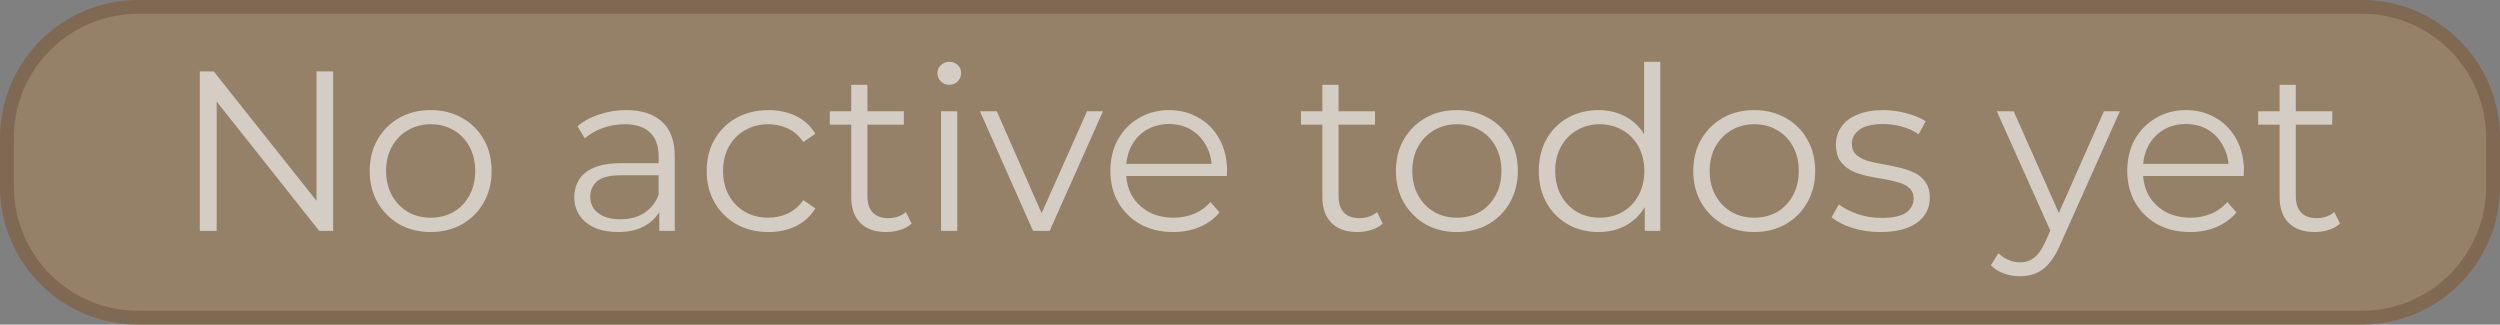 <svg width="362" height="47" viewBox="0 0 362 47" fill="none" xmlns="http://www.w3.org/2000/svg">
<rect x="0" y="0" width="362" height="47" fill="#808080" stroke="none"/>
<path d="M0 20C0 8.954 8.954 0 20 0H342C353.046 0 362 8.954 362 20V27C362 38.046 353.046 47 342 47H20C8.954 47 0 38.046 0 27V20Z" fill="#A48356" fill-opacity="0.57"/>
<path d="M20 1H342C352.493 1 361 9.507 361 20V27C361 37.493 352.493 46 342 46H20C9.507 46 1 37.493 1 27V20C1 9.507 9.507 1 20 1Z" stroke="#523122" stroke-opacity="0.3" stroke-width="2"/>
<path d="M28.932 33.434V10.334H30.945L46.884 30.398H45.828V10.334H48.237V33.434H46.224L30.318 13.37H31.374V33.434H28.932ZM62.344 33.599C60.672 33.599 59.165 33.225 57.823 32.477C56.503 31.707 55.458 30.662 54.688 29.342C53.918 28 53.533 26.471 53.533 24.755C53.533 23.017 53.918 21.488 54.688 20.168C55.458 18.848 56.503 17.814 57.823 17.066C59.143 16.318 60.65 15.944 62.344 15.944C64.06 15.944 65.578 16.318 66.898 17.066C68.24 17.814 69.285 18.848 70.033 20.168C70.803 21.488 71.188 23.017 71.188 24.755C71.188 26.471 70.803 28 70.033 29.342C69.285 30.662 68.24 31.707 66.898 32.477C65.556 33.225 64.038 33.599 62.344 33.599ZM62.344 31.52C63.598 31.52 64.709 31.245 65.677 30.695C66.645 30.123 67.404 29.331 67.954 28.319C68.526 27.285 68.812 26.097 68.812 24.755C68.812 23.391 68.526 22.203 67.954 21.191C67.404 20.179 66.645 19.398 65.677 18.848C64.709 18.276 63.609 17.99 62.377 17.99C61.145 17.99 60.045 18.276 59.077 18.848C58.109 19.398 57.339 20.179 56.767 21.191C56.195 22.203 55.909 23.391 55.909 24.755C55.909 26.097 56.195 27.285 56.767 28.319C57.339 29.331 58.109 30.123 59.077 30.695C60.045 31.245 61.134 31.52 62.344 31.52ZM95.465 33.434V29.606L95.366 28.979V22.577C95.366 21.103 94.948 19.97 94.112 19.178C93.298 18.386 92.077 17.99 90.449 17.99C89.327 17.99 88.26 18.177 87.248 18.551C86.236 18.925 85.378 19.42 84.674 20.036L83.618 18.287C84.498 17.539 85.554 16.967 86.786 16.571C88.018 16.153 89.316 15.944 90.68 15.944C92.924 15.944 94.651 16.505 95.861 17.627C97.093 18.727 97.709 20.41 97.709 22.676V33.434H95.465ZM89.492 33.599C88.194 33.599 87.061 33.39 86.093 32.972C85.147 32.532 84.421 31.938 83.915 31.19C83.409 30.42 83.156 29.54 83.156 28.55C83.156 27.648 83.365 26.834 83.783 26.108C84.223 25.36 84.927 24.766 85.895 24.326C86.885 23.864 88.205 23.633 89.855 23.633H95.828V25.382H89.921C88.249 25.382 87.083 25.679 86.423 26.273C85.785 26.867 85.466 27.604 85.466 28.484C85.466 29.474 85.851 30.266 86.621 30.86C87.391 31.454 88.469 31.751 89.855 31.751C91.175 31.751 92.308 31.454 93.254 30.86C94.222 30.244 94.926 29.364 95.366 28.22L95.894 29.837C95.454 30.981 94.684 31.894 93.584 32.576C92.506 33.258 91.142 33.599 89.492 33.599ZM111.267 33.599C109.551 33.599 108.011 33.225 106.647 32.477C105.305 31.707 104.249 30.662 103.479 29.342C102.709 28 102.324 26.471 102.324 24.755C102.324 23.017 102.709 21.488 103.479 20.168C104.249 18.848 105.305 17.814 106.647 17.066C108.011 16.318 109.551 15.944 111.267 15.944C112.741 15.944 114.072 16.23 115.26 16.802C116.448 17.374 117.383 18.232 118.065 19.376L116.316 20.564C115.722 19.684 114.985 19.035 114.105 18.617C113.225 18.199 112.268 17.99 111.234 17.99C110.002 17.99 108.891 18.276 107.901 18.848C106.911 19.398 106.13 20.179 105.558 21.191C104.986 22.203 104.7 23.391 104.7 24.755C104.7 26.119 104.986 27.307 105.558 28.319C106.13 29.331 106.911 30.123 107.901 30.695C108.891 31.245 110.002 31.52 111.234 31.52C112.268 31.52 113.225 31.311 114.105 30.893C114.985 30.475 115.722 29.837 116.316 28.979L118.065 30.167C117.383 31.289 116.448 32.147 115.26 32.741C114.072 33.313 112.741 33.599 111.267 33.599ZM128.339 33.599C126.711 33.599 125.457 33.159 124.577 32.279C123.697 31.399 123.257 30.156 123.257 28.55V12.281H125.6V28.418C125.6 29.43 125.853 30.211 126.359 30.761C126.887 31.311 127.635 31.586 128.603 31.586C129.637 31.586 130.495 31.289 131.177 30.695L132.002 32.378C131.54 32.796 130.979 33.104 130.319 33.302C129.681 33.5 129.021 33.599 128.339 33.599ZM120.155 18.056V16.109H130.88V18.056H120.155ZM136.267 33.434V16.109H138.61V33.434H136.267ZM137.455 12.281C136.971 12.281 136.564 12.116 136.234 11.786C135.904 11.456 135.739 11.06 135.739 10.598C135.739 10.136 135.904 9.751 136.234 9.443C136.564 9.113 136.971 8.948 137.455 8.948C137.939 8.948 138.346 9.102 138.676 9.41C139.006 9.718 139.171 10.103 139.171 10.565C139.171 11.049 139.006 11.456 138.676 11.786C138.368 12.116 137.961 12.281 137.455 12.281ZM149.584 33.434L141.895 16.109H144.337L151.399 32.18H150.244L157.405 16.109H159.715L151.993 33.434H149.584ZM169.891 33.599C168.087 33.599 166.503 33.225 165.139 32.477C163.775 31.707 162.708 30.662 161.938 29.342C161.168 28 160.783 26.471 160.783 24.755C160.783 23.039 161.146 21.521 161.872 20.201C162.62 18.881 163.632 17.847 164.908 17.099C166.206 16.329 167.658 15.944 169.264 15.944C170.892 15.944 172.333 16.318 173.587 17.066C174.863 17.792 175.864 18.826 176.59 20.168C177.316 21.488 177.679 23.017 177.679 24.755C177.679 24.865 177.668 24.986 177.646 25.118C177.646 25.228 177.646 25.349 177.646 25.481H162.565V23.732H176.392L175.468 24.425C175.468 23.171 175.193 22.06 174.643 21.092C174.115 20.102 173.389 19.332 172.465 18.782C171.541 18.232 170.474 17.957 169.264 17.957C168.076 17.957 167.009 18.232 166.063 18.782C165.117 19.332 164.38 20.102 163.852 21.092C163.324 22.082 163.06 23.215 163.06 24.491V24.854C163.06 26.174 163.346 27.34 163.918 28.352C164.512 29.342 165.326 30.123 166.36 30.695C167.416 31.245 168.615 31.52 169.957 31.52C171.013 31.52 171.992 31.333 172.894 30.959C173.818 30.585 174.61 30.013 175.27 29.243L176.59 30.761C175.82 31.685 174.852 32.389 173.686 32.873C172.542 33.357 171.277 33.599 169.891 33.599ZM196.562 33.599C194.934 33.599 193.68 33.159 192.8 32.279C191.92 31.399 191.48 30.156 191.48 28.55V12.281H193.823V28.418C193.823 29.43 194.076 30.211 194.582 30.761C195.11 31.311 195.858 31.586 196.826 31.586C197.86 31.586 198.718 31.289 199.4 30.695L200.225 32.378C199.763 32.796 199.202 33.104 198.542 33.302C197.904 33.5 197.244 33.599 196.562 33.599ZM188.378 18.056V16.109H199.103V18.056H188.378ZM210.94 33.599C209.268 33.599 207.761 33.225 206.419 32.477C205.099 31.707 204.054 30.662 203.284 29.342C202.514 28 202.129 26.471 202.129 24.755C202.129 23.017 202.514 21.488 203.284 20.168C204.054 18.848 205.099 17.814 206.419 17.066C207.739 16.318 209.246 15.944 210.94 15.944C212.656 15.944 214.174 16.318 215.494 17.066C216.836 17.814 217.881 18.848 218.629 20.168C219.399 21.488 219.784 23.017 219.784 24.755C219.784 26.471 219.399 28 218.629 29.342C217.881 30.662 216.836 31.707 215.494 32.477C214.152 33.225 212.634 33.599 210.94 33.599ZM210.94 31.52C212.194 31.52 213.305 31.245 214.273 30.695C215.241 30.123 216 29.331 216.55 28.319C217.122 27.285 217.408 26.097 217.408 24.755C217.408 23.391 217.122 22.203 216.55 21.191C216 20.179 215.241 19.398 214.273 18.848C213.305 18.276 212.205 17.99 210.973 17.99C209.741 17.99 208.641 18.276 207.673 18.848C206.705 19.398 205.935 20.179 205.363 21.191C204.791 22.203 204.505 23.391 204.505 24.755C204.505 26.097 204.791 27.285 205.363 28.319C205.935 29.331 206.705 30.123 207.673 30.695C208.641 31.245 209.73 31.52 210.94 31.52ZM231.465 33.599C229.815 33.599 228.33 33.225 227.01 32.477C225.712 31.729 224.689 30.695 223.941 29.375C223.193 28.033 222.819 26.493 222.819 24.755C222.819 22.995 223.193 21.455 223.941 20.135C224.689 18.815 225.712 17.792 227.01 17.066C228.33 16.318 229.815 15.944 231.465 15.944C232.983 15.944 234.336 16.285 235.524 16.967C236.734 17.649 237.691 18.65 238.395 19.97C239.121 21.268 239.484 22.863 239.484 24.755C239.484 26.625 239.132 28.22 238.428 29.54C237.724 30.86 236.767 31.872 235.557 32.576C234.369 33.258 233.005 33.599 231.465 33.599ZM231.63 31.52C232.862 31.52 233.962 31.245 234.93 30.695C235.92 30.123 236.69 29.331 237.24 28.319C237.812 27.285 238.098 26.097 238.098 24.755C238.098 23.391 237.812 22.203 237.24 21.191C236.69 20.179 235.92 19.398 234.93 18.848C233.962 18.276 232.862 17.99 231.63 17.99C230.42 17.99 229.331 18.276 228.363 18.848C227.395 19.398 226.625 20.179 226.053 21.191C225.481 22.203 225.195 23.391 225.195 24.755C225.195 26.097 225.481 27.285 226.053 28.319C226.625 29.331 227.395 30.123 228.363 30.695C229.331 31.245 230.42 31.52 231.63 31.52ZM238.164 33.434V28.22L238.395 24.722L238.065 21.224V8.948H240.408V33.434H238.164ZM253.995 33.599C252.323 33.599 250.816 33.225 249.474 32.477C248.154 31.707 247.109 30.662 246.339 29.342C245.569 28 245.184 26.471 245.184 24.755C245.184 23.017 245.569 21.488 246.339 20.168C247.109 18.848 248.154 17.814 249.474 17.066C250.794 16.318 252.301 15.944 253.995 15.944C255.711 15.944 257.229 16.318 258.549 17.066C259.891 17.814 260.936 18.848 261.684 20.168C262.454 21.488 262.839 23.017 262.839 24.755C262.839 26.471 262.454 28 261.684 29.342C260.936 30.662 259.891 31.707 258.549 32.477C257.207 33.225 255.689 33.599 253.995 33.599ZM253.995 31.52C255.249 31.52 256.36 31.245 257.328 30.695C258.296 30.123 259.055 29.331 259.605 28.319C260.177 27.285 260.463 26.097 260.463 24.755C260.463 23.391 260.177 22.203 259.605 21.191C259.055 20.179 258.296 19.398 257.328 18.848C256.36 18.276 255.26 17.99 254.028 17.99C252.796 17.99 251.696 18.276 250.728 18.848C249.76 19.398 248.99 20.179 248.418 21.191C247.846 22.203 247.56 23.391 247.56 24.755C247.56 26.097 247.846 27.285 248.418 28.319C248.99 29.331 249.76 30.123 250.728 30.695C251.696 31.245 252.785 31.52 253.995 31.52ZM272.275 33.599C270.845 33.599 269.492 33.401 268.216 33.005C266.94 32.587 265.939 32.07 265.213 31.454L266.269 29.606C266.973 30.134 267.875 30.596 268.975 30.992C270.075 31.366 271.23 31.553 272.44 31.553C274.09 31.553 275.278 31.3 276.004 30.794C276.73 30.266 277.093 29.573 277.093 28.715C277.093 28.077 276.884 27.582 276.466 27.23C276.07 26.856 275.542 26.581 274.882 26.405C274.222 26.207 273.485 26.042 272.671 25.91C271.857 25.778 271.043 25.624 270.229 25.448C269.437 25.272 268.711 25.019 268.051 24.689C267.391 24.337 266.852 23.864 266.434 23.27C266.038 22.676 265.84 21.884 265.84 20.894C265.84 19.948 266.104 19.101 266.632 18.353C267.16 17.605 267.93 17.022 268.942 16.604C269.976 16.164 271.23 15.944 272.704 15.944C273.826 15.944 274.948 16.098 276.07 16.406C277.192 16.692 278.116 17.077 278.842 17.561L277.819 19.442C277.049 18.914 276.224 18.54 275.344 18.32C274.464 18.078 273.584 17.957 272.704 17.957C271.142 17.957 269.987 18.232 269.239 18.782C268.513 19.31 268.15 19.992 268.15 20.828C268.15 21.488 268.348 22.005 268.744 22.379C269.162 22.753 269.701 23.05 270.361 23.27C271.043 23.468 271.78 23.633 272.572 23.765C273.386 23.897 274.189 24.062 274.981 24.26C275.795 24.436 276.532 24.689 277.192 25.019C277.874 25.327 278.413 25.778 278.809 26.372C279.227 26.944 279.436 27.703 279.436 28.649C279.436 29.661 279.15 30.541 278.578 31.289C278.028 32.015 277.214 32.587 276.136 33.005C275.08 33.401 273.793 33.599 272.275 33.599ZM292.504 40.001C291.69 40.001 290.909 39.869 290.161 39.605C289.435 39.341 288.808 38.945 288.28 38.417L289.369 36.668C289.809 37.086 290.282 37.405 290.788 37.625C291.316 37.867 291.899 37.988 292.537 37.988C293.307 37.988 293.967 37.768 294.517 37.328C295.089 36.91 295.628 36.162 296.134 35.084L297.256 32.543L297.52 32.18L304.648 16.109H306.958L298.279 35.513C297.795 36.635 297.256 37.526 296.662 38.186C296.09 38.846 295.463 39.308 294.781 39.572C294.099 39.858 293.34 40.001 292.504 40.001ZM297.124 33.929L289.138 16.109H291.58L298.642 32.015L297.124 33.929ZM317.134 33.599C315.33 33.599 313.746 33.225 312.382 32.477C311.018 31.707 309.951 30.662 309.181 29.342C308.411 28 308.026 26.471 308.026 24.755C308.026 23.039 308.389 21.521 309.115 20.201C309.863 18.881 310.875 17.847 312.151 17.099C313.449 16.329 314.901 15.944 316.507 15.944C318.135 15.944 319.576 16.318 320.83 17.066C322.106 17.792 323.107 18.826 323.833 20.168C324.559 21.488 324.922 23.017 324.922 24.755C324.922 24.865 324.911 24.986 324.889 25.118C324.889 25.228 324.889 25.349 324.889 25.481H309.808V23.732H323.635L322.711 24.425C322.711 23.171 322.436 22.06 321.886 21.092C321.358 20.102 320.632 19.332 319.708 18.782C318.784 18.232 317.717 17.957 316.507 17.957C315.319 17.957 314.252 18.232 313.306 18.782C312.36 19.332 311.623 20.102 311.095 21.092C310.567 22.082 310.303 23.215 310.303 24.491V24.854C310.303 26.174 310.589 27.34 311.161 28.352C311.755 29.342 312.569 30.123 313.603 30.695C314.659 31.245 315.858 31.52 317.2 31.52C318.256 31.52 319.235 31.333 320.137 30.959C321.061 30.585 321.853 30.013 322.513 29.243L323.833 30.761C323.063 31.685 322.095 32.389 320.929 32.873C319.785 33.357 318.52 33.599 317.134 33.599ZM335.169 33.599C333.541 33.599 332.287 33.159 331.407 32.279C330.527 31.399 330.087 30.156 330.087 28.55V12.281H332.43V28.418C332.43 29.43 332.683 30.211 333.189 30.761C333.717 31.311 334.465 31.586 335.433 31.586C336.467 31.586 337.325 31.289 338.007 30.695L338.832 32.378C338.37 32.796 337.809 33.104 337.149 33.302C336.511 33.5 335.851 33.599 335.169 33.599ZM326.985 18.056V16.109H337.71V18.056H326.985Z" fill="white" fill-opacity="0.6"/>
</svg>
